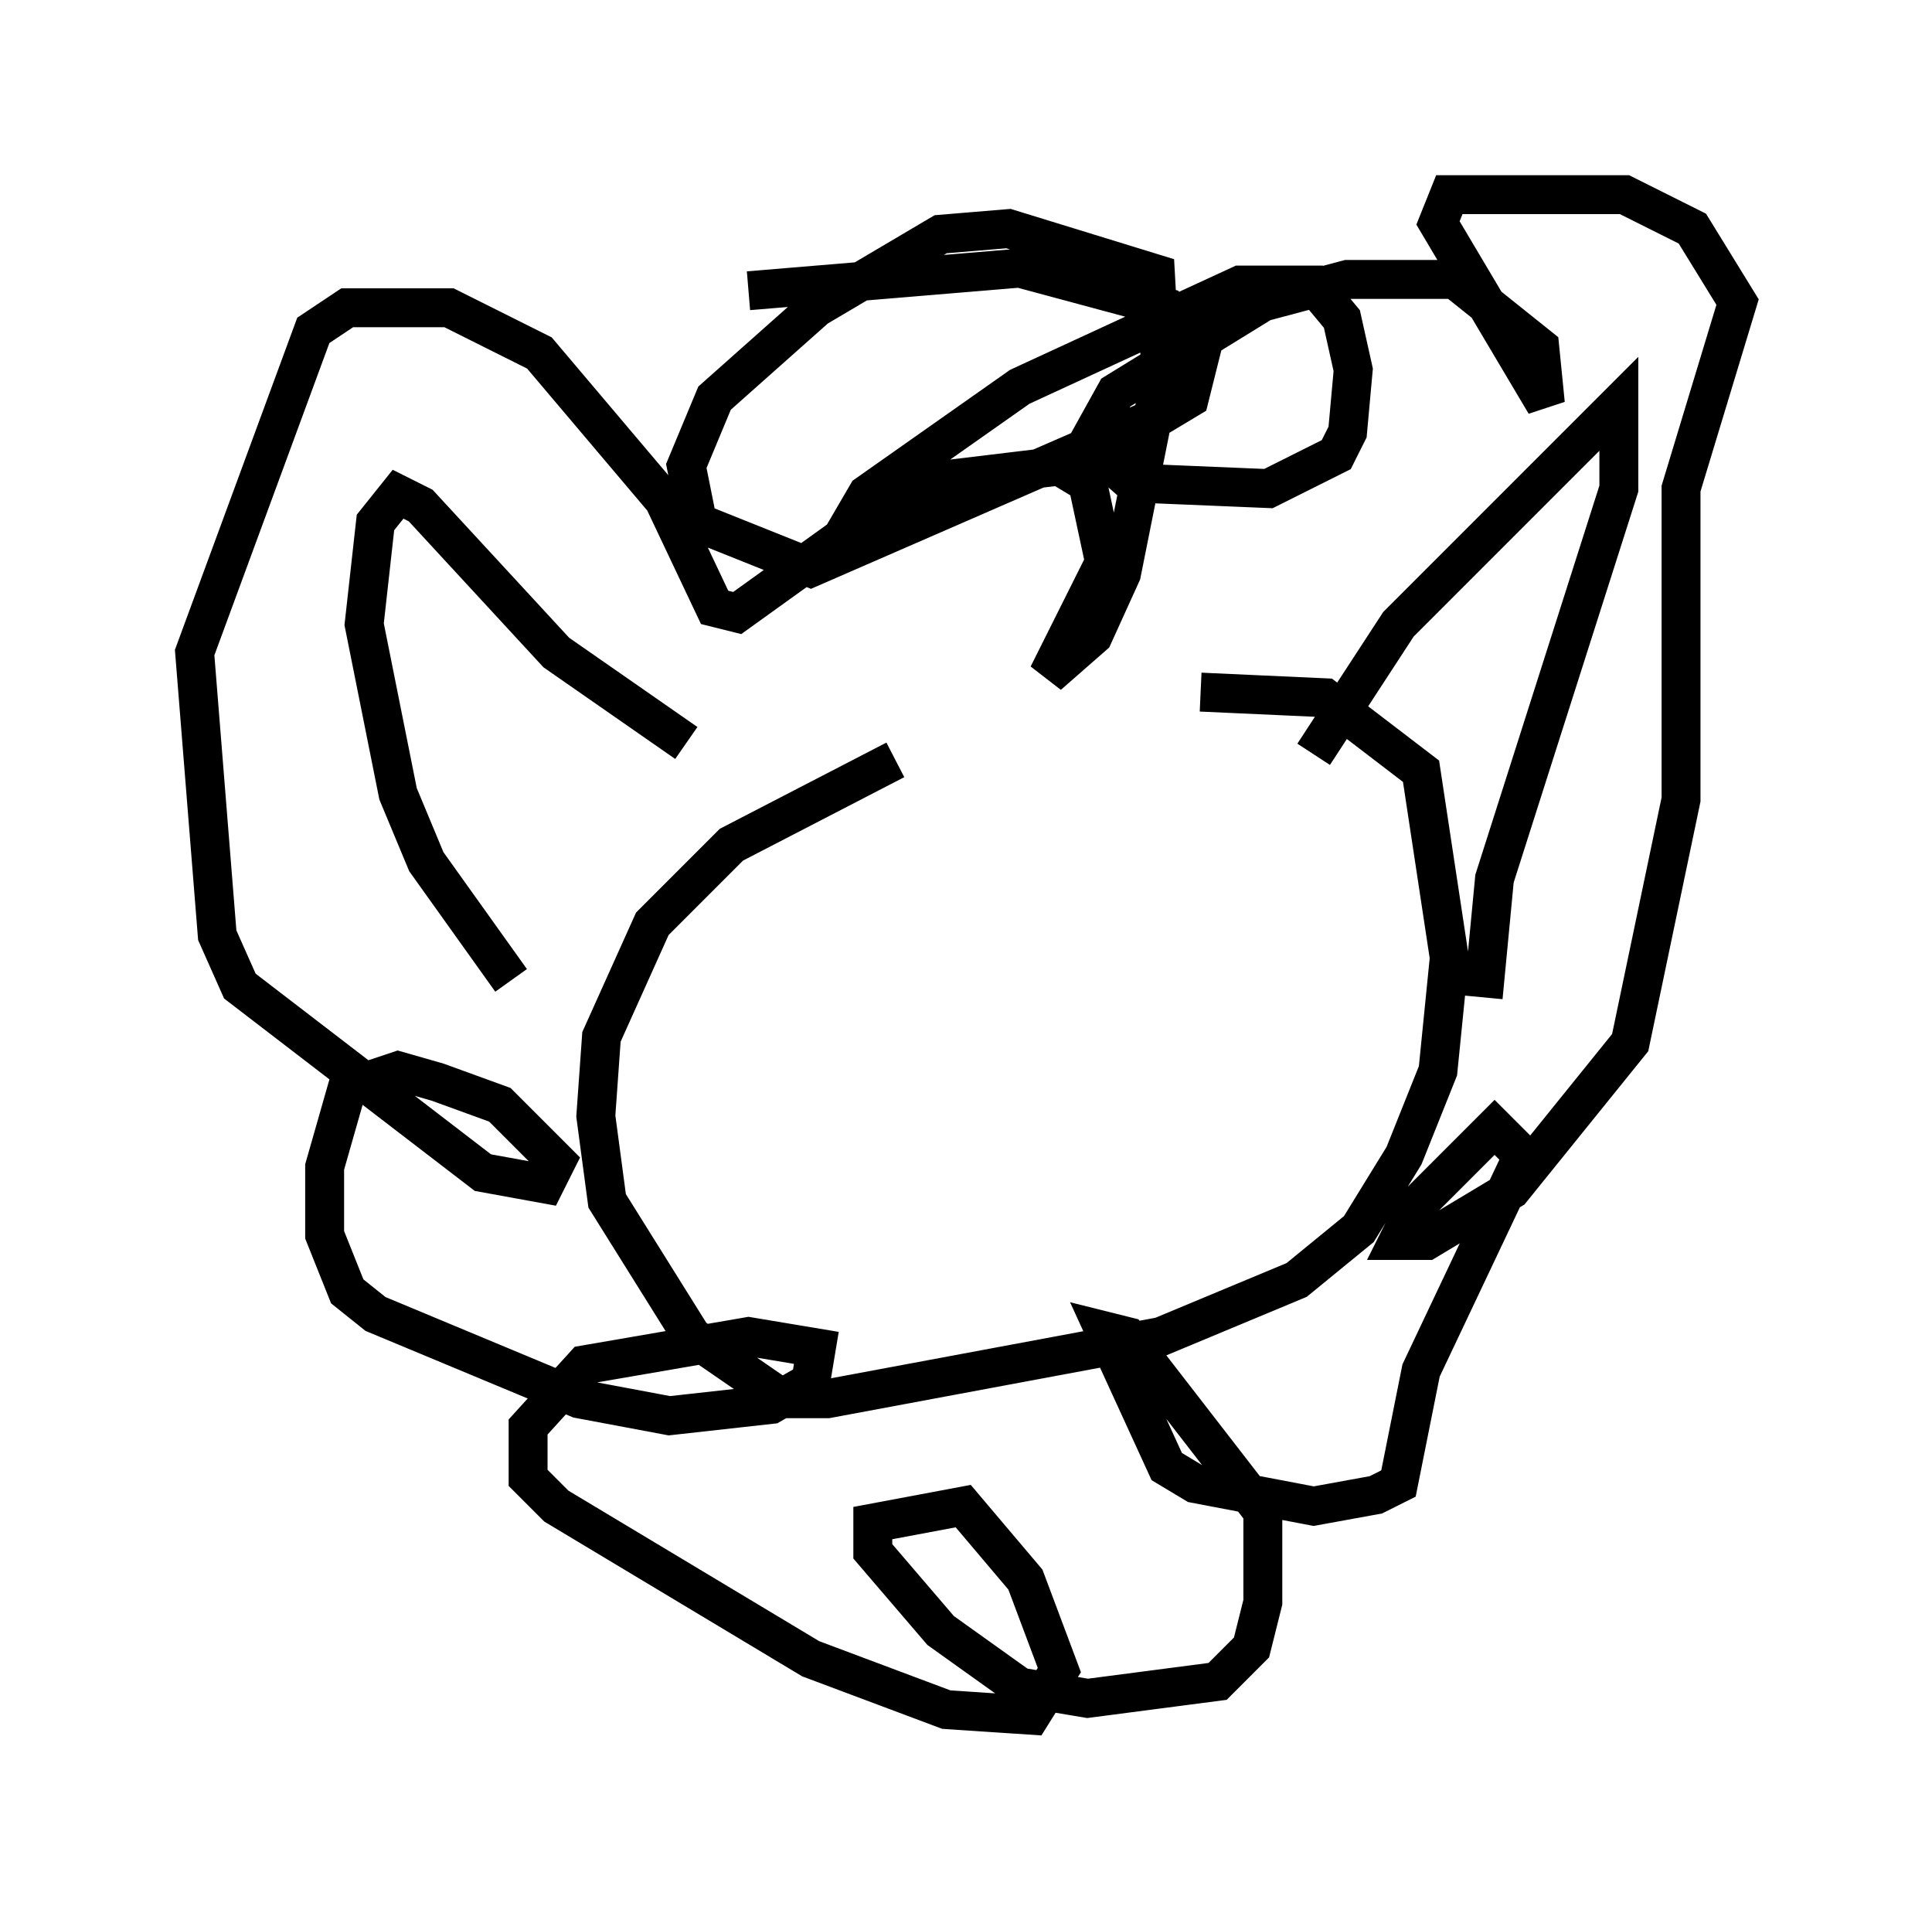 <?xml version="1.0" encoding="utf-8" ?>
<svg baseProfile="full" height="49.073" version="1.1" width="49.654" xmlns="http://www.w3.org/2000/svg" xmlns:ev="http://www.w3.org/2001/xml-events" xmlns:xlink="http://www.w3.org/1999/xlink"><defs /><rect fill="white" height="49.073" width="49.654" x="0" y="0" /><path d="M30.274, 18.799 m-7.263, 0.726 l-4.212, 2.179 -2.034, 2.034 l-1.307, 2.905 -0.145, 2.034 l0.291, 2.179 2.179, 3.486 l2.324, 1.598 1.162, 0.0 l8.57, -1.598 3.486, -1.453 l1.598, -1.307 1.162, -1.888 l0.872, -2.179 0.291, -2.905 l-0.726, -4.793 -2.469, -1.888 l-3.196, -0.145 m2.905, 1.598 l2.179, -3.341 5.665, -5.665 l0.0, 2.179 -3.196, 10.022 l-0.291, 3.05 m-20.48, -6.536 l-3.341, -2.324 -3.486, -3.777 l-0.581, -0.291 -0.581, 0.726 l-0.291, 2.615 0.872, 4.358 l0.726, 1.743 2.179, 3.05 m8.134, -10.749 l1.017, -1.743 3.922, -2.76 l5.665, -2.615 1.888, 0.0 l0.726, 0.872 0.291, 1.307 l-0.145, 1.598 -0.291, 0.581 l-1.743, 0.872 -3.486, -0.145 l-1.162, -1.017 0.726, -1.307 l3.777, -2.324 2.179, -0.581 l2.76, 0.0 2.179, 1.743 l0.145, 1.453 -2.76, -4.648 l0.291, -0.726 4.503, 0.0 l1.743, 0.872 1.162, 1.888 l-1.453, 4.793 0.0, 7.989 l-1.307, 6.246 -3.05, 3.777 l-2.179, 1.307 -0.726, 0.0 l0.436, -0.872 2.034, -2.034 l0.726, 0.726 -2.615, 5.52 l-0.581, 2.905 -0.581, 0.291 l-1.598, 0.291 -3.05, -0.581 l-0.726, -0.436 -1.598, -3.486 l0.581, 0.145 3.486, 4.503 l0.0, 2.324 -0.291, 1.162 l-0.872, 0.872 -3.341, 0.436 l-1.743, -0.291 -2.034, -1.453 l-1.743, -2.034 0.0, -0.726 l2.324, -0.436 1.598, 1.888 l0.872, 2.324 -0.726, 1.162 l-2.179, -0.145 -3.486, -1.307 l-6.536, -3.922 -0.726, -0.726 l0.0, -1.307 1.453, -1.598 l4.212, -0.726 1.743, 0.291 l-0.145, 0.872 -1.017, 0.581 l-2.615, 0.291 -2.324, -0.436 l-5.229, -2.179 -0.726, -0.581 l-0.581, -1.453 0.0, -1.743 l0.581, -2.034 1.307, -0.436 l1.017, 0.291 1.598, 0.581 l1.453, 1.453 -0.291, 0.581 l-1.598, -0.291 -6.246, -4.793 l-0.581, -1.307 -0.581, -7.263 l3.05, -8.279 0.872, -0.581 l2.615, 0.0 2.324, 1.162 l3.196, 3.777 1.307, 2.76 l0.581, 0.145 4.648, -3.341 l3.631, -0.436 0.726, 0.436 l0.436, 2.034 -1.453, 2.905 l1.162, -1.017 0.726, -1.598 l1.017, -5.084 -0.145, -2.615 l-3.777, -1.162 -1.743, 0.145 l-3.196, 1.888 -2.615, 2.324 l-0.726, 1.743 0.291, 1.453 l2.905, 1.162 9.006, -3.922 l0.726, -0.436 0.291, -1.162 l-0.872, -1.162 -3.777, -1.017 l-6.972, 0.581 " fill="none" stroke="black" stroke-width="1" /></svg>